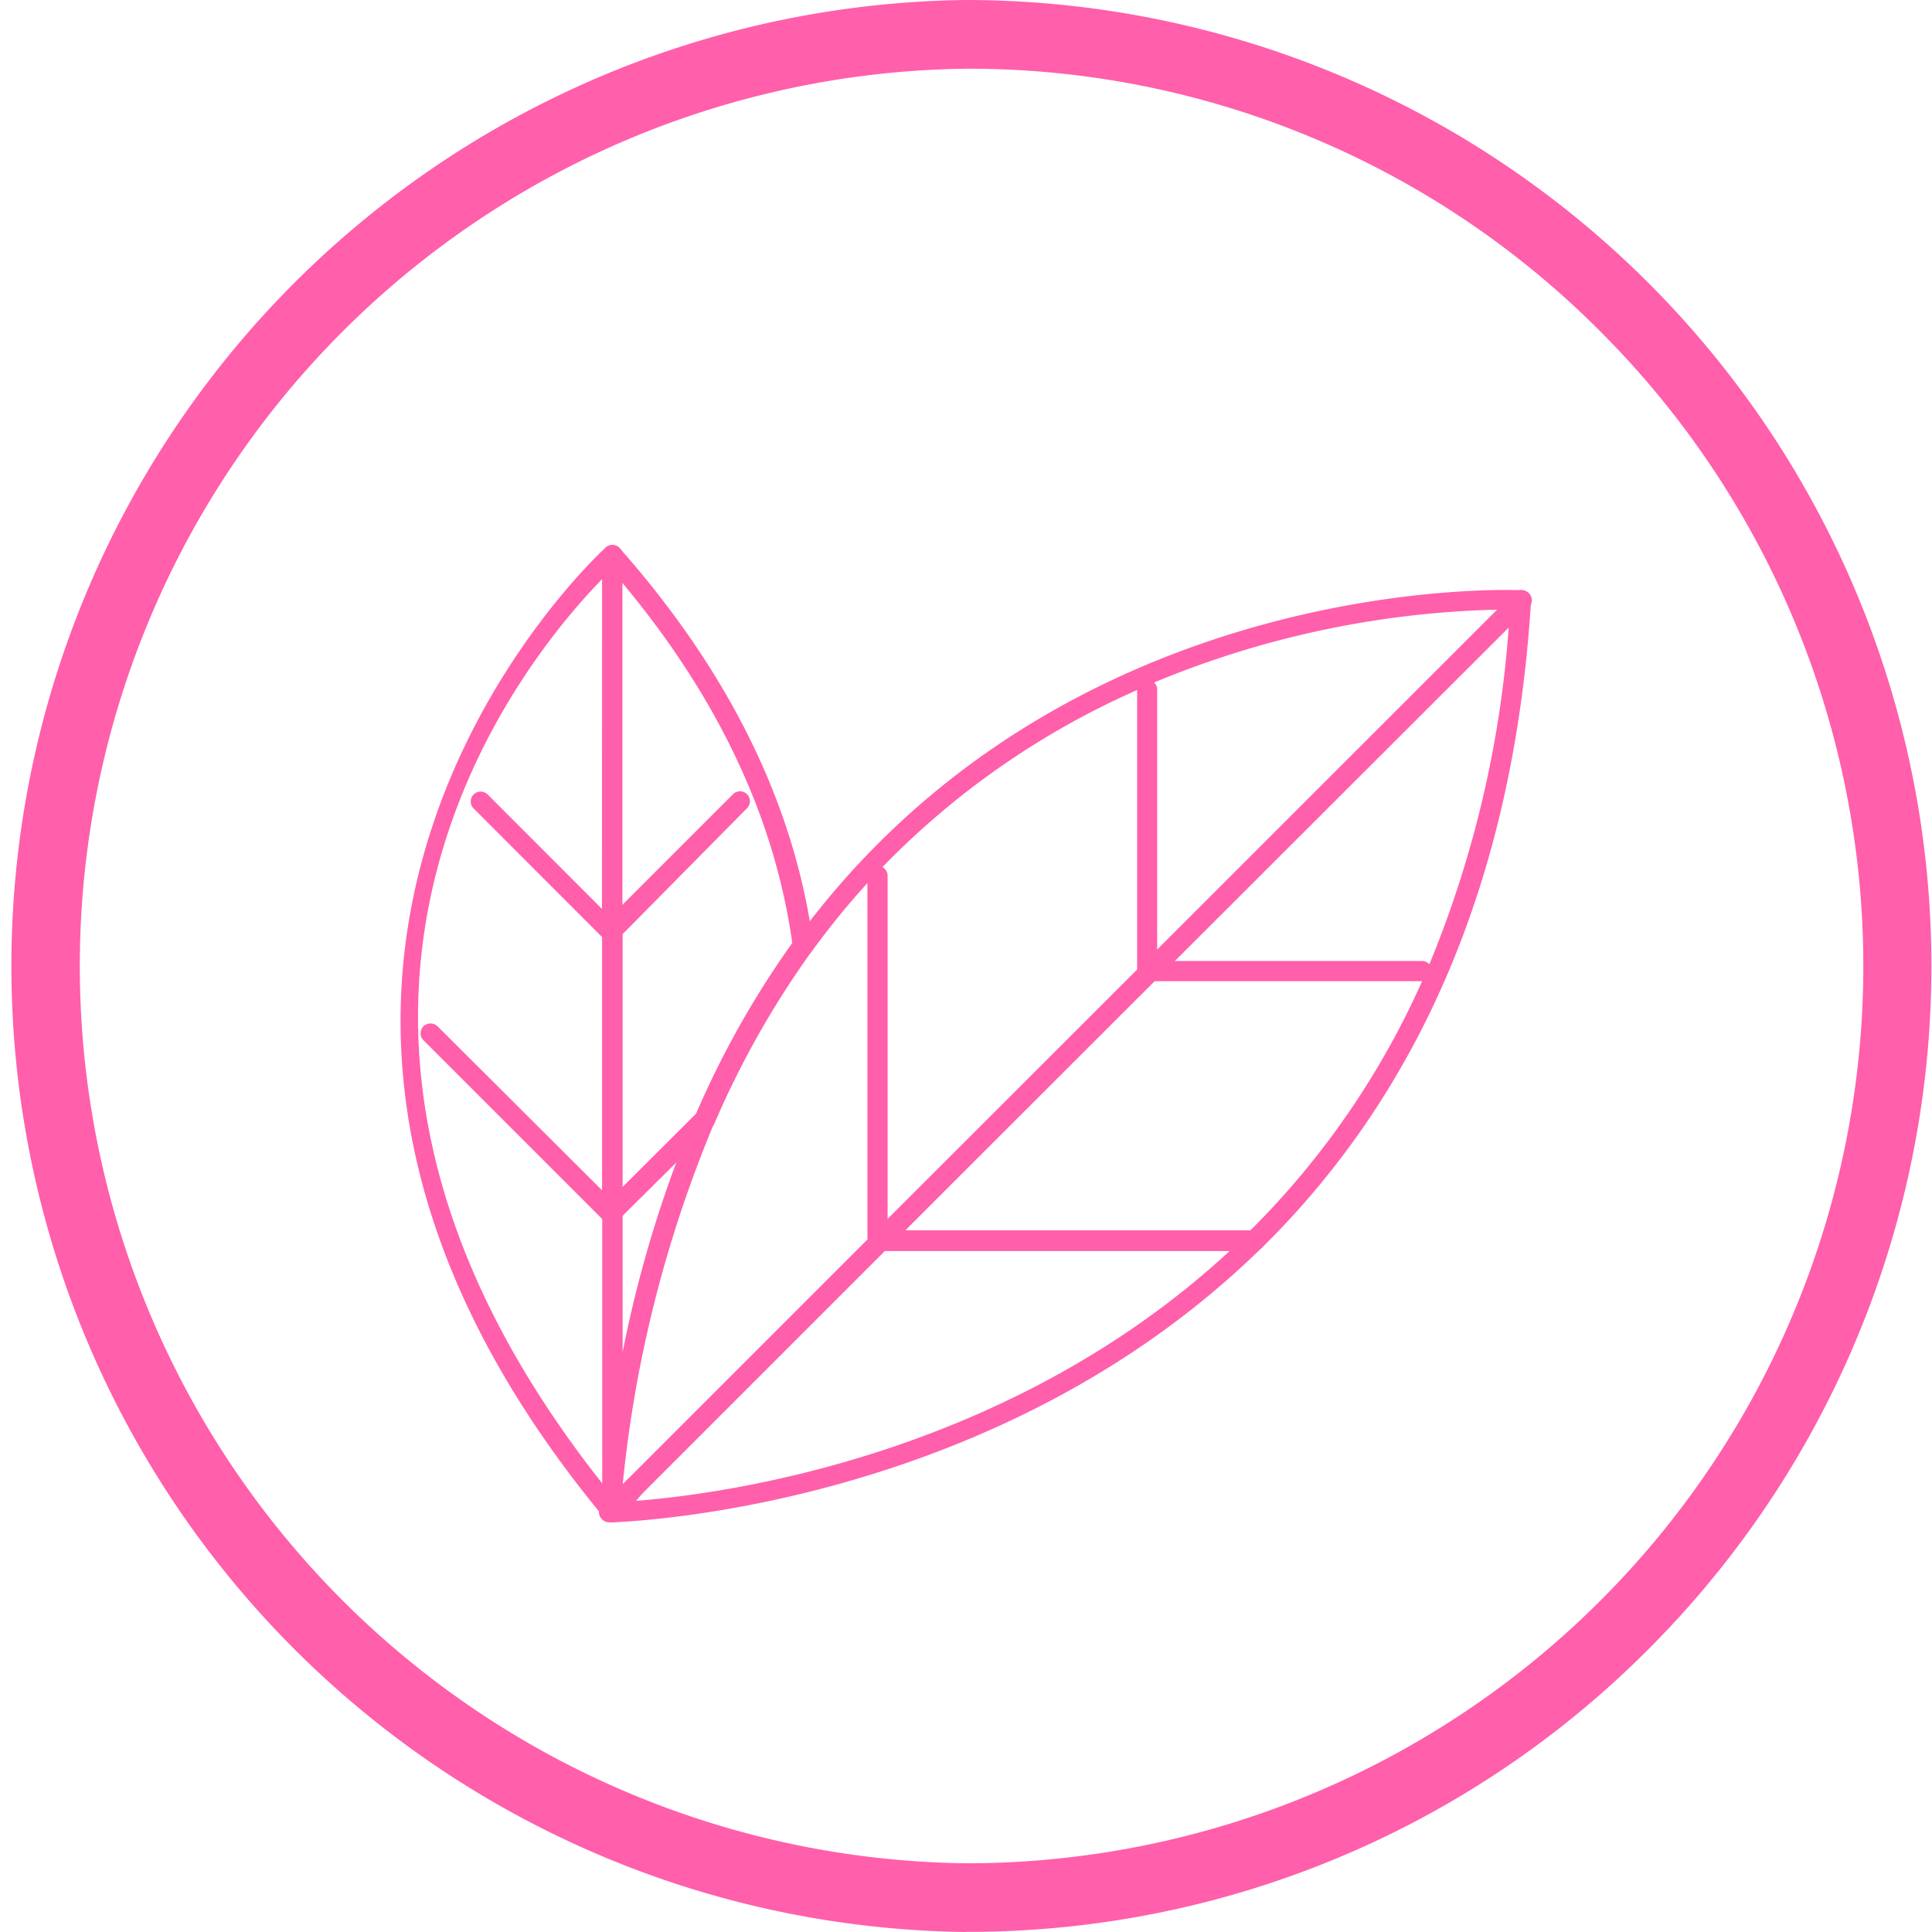 <svg xmlns="http://www.w3.org/2000/svg" viewBox="0 0 140.61 140.61"><defs><style>.cls-1{fill:#ff5fab;}</style></defs><g id="레이어_2" data-name="레이어 2"><g id="레이어_1-2" data-name="레이어 1"><path class="cls-1" d="M70.31,140.61A70.31,70.31,0,0,1,70.29,0h0A70.31,70.31,0,0,1,120,120a69.82,69.82,0,0,1-49.71,20.6ZM70.31,5h0a65.31,65.31,0,0,0,0,130.61h0A65.3,65.3,0,0,0,116.47,24.12,64.86,64.86,0,0,0,70.31,5Z"/><path class="cls-1" d="M44.36,110.52a.71.71,0,0,1-.56-.27c-32.95-40-.06-70.1.28-70.4a.73.73,0,0,1,1.22.55v67.7c0,.33-.06.58-.09.82s-.08.62-.11.94a.75.75,0,0,1-.52.63A.78.78,0,0,1,44.36,110.52Zm-.53-68.38c-5.65,5.78-27.11,31.52,0,65.82V88.72l0,0-13-13a.7.7,0,0,1-.22-.52.74.74,0,0,1,.22-.52.75.75,0,0,1,1,0L43.83,86.64V68.21l0,0-9.35-9.36a.7.7,0,0,1-.22-.52.72.72,0,0,1,.22-.52.73.73,0,0,1,1,0l8.33,8.34Z"/><path class="cls-1" d="M44.56,110.78a.72.72,0,0,1-.51-.22.82.82,0,0,1-.2-.51h0a.58.58,0,0,1,.07-.28.71.71,0,0,1,.64-.46h0a.74.74,0,0,1,.28,1.42A.72.72,0,0,1,44.56,110.78Z"/><path class="cls-1" d="M44.57,88.91a.66.66,0,0,1-.28,0,.74.74,0,0,1-.46-.68V40.4a.72.72,0,0,1,.48-.68.73.73,0,0,1,.81.2c8,9.06,12.75,18.75,14.07,28.81a.73.73,0,0,1-.13.53A65.91,65.91,0,0,0,52,81.76a.83.83,0,0,1-.15.23L45.09,88.7A.73.73,0,0,1,44.57,88.91ZM45.3,68V86.4l5.36-5.35a67,67,0,0,1,7-12.42c-1.27-9.11-5.44-17.93-12.4-26.25V65.89l8.1-8.1a.73.73,0,0,1,1,0,.72.72,0,0,1,.22.52.7.7,0,0,1-.22.52Z"/><path class="cls-1" d="M44.57,108.84h0a.74.74,0,0,1-.7-.74V88.18a.73.73,0,0,1,.22-.52L50.76,81a.73.73,0,0,1,.93-.09.74.74,0,0,1,.26.9,91.25,91.25,0,0,0-6.65,26.42A.74.74,0,0,1,44.57,108.84Zm.73-20.36v10a88.52,88.52,0,0,1,3.94-13.93Z"/><path class="cls-1" d="M44.57,110.78a.63.63,0,0,1-.27-.06.72.72,0,0,1-.47-.67h0a.74.74,0,0,1,.74-.74.75.75,0,0,1,.68.45.74.74,0,0,1-.15.8A.72.72,0,0,1,44.57,110.78Z"/><path class="cls-1" d="M64.09,91a.73.73,0,0,1-.52-.21.64.64,0,0,1-.1-.13.75.75,0,0,1-.34-.62V64.27a58.72,58.72,0,0,0-4.07,5,.74.74,0,0,1-1,.16.74.74,0,0,1-.16-1c19.72-27.06,52.57-25.49,52.9-25.47a.73.73,0,0,1,.47,1.25L64.61,90.81A.73.73,0,0,1,64.09,91Zm.51-27.27v25L82.76,70.58a.57.57,0,0,1,0-.13V50.22A58.91,58.91,0,0,0,64.22,63.11.72.72,0,0,1,64.6,63.75Zm19.62-13.6v19L109,44.37A69.13,69.13,0,0,0,84,49.67.71.71,0,0,1,84.22,50.15Z"/><path class="cls-1" d="M91.33,91H64.09a.73.73,0,0,1-.52-1.25L83.18,70.15h0l27-27A.77.77,0,0,1,111,43a.75.75,0,0,1,.43.72c-1.21,19.67-7.81,35.52-19.61,47.11A.73.73,0,0,1,91.33,91ZM65.87,89.55H91a60,60,0,0,0,12.5-18.14H84ZM85.48,69.94h18a.72.72,0,0,1,.55.24,79,79,0,0,0,5.78-24.61Z"/><path class="cls-1" d="M44.57,110.77a.74.74,0,0,1-.67-.43.75.75,0,0,1,.14-.81s.62-.65,1.52-1.75c0,0,0,0,0,0l18-18a.74.74,0,0,1,.52-.22H91.33A.73.73,0,0,1,92,90a.74.74,0,0,1-.16.8c-18.79,18.45-44.39,19.86-47.25,20Zm2.11-2-.39.46c6.43-.5,27.06-3.25,43.2-18.18H64.4Z"/><path class="cls-1" d="M44.33,110.78a.74.74,0,0,1-.52-1.25l.13-.14a.77.77,0,0,1,.56-.21.73.73,0,0,1,.53.27.84.84,0,0,1,.15.83.72.72,0,0,1-.59.49h-.26Z"/><path class="cls-1" d="M44.33,110.78a.7.7,0,0,1-.31-.07.73.73,0,0,1-.42-.73s0-.16,0-.17a.82.82,0,0,1,.53-.67.72.72,0,0,1,.78.18l.07.08a.83.83,0,0,1,0,1l-.13.13A.7.7,0,0,1,44.33,110.78Z"/><path class="cls-1" d="M44.57,110.77a.75.75,0,0,1-.58-.26.93.93,0,0,1-.05-1.12.86.86,0,0,1,.86-.21.73.73,0,0,1,.5.63V110A.73.73,0,0,1,44.57,110.77Z"/><path class="cls-1" d="M44.46,110.65h0a.73.73,0,0,1-.53-.27l-.1-.13a.7.7,0,0,1-.17-.53c0-.34.08-.66.12-1l.09-.71a.74.74,0,0,1,.77-.65.73.73,0,0,1,.69.73v1.71a.76.76,0,0,1-.21.52l-.11.1A.71.71,0,0,1,44.46,110.65Zm.11-.84h0Z"/><path class="cls-1" d="M44.57,110.77a.74.74,0,0,1-.74-.73v-.23a.74.74,0,0,1,.22-.52l1.56-1.56a.73.73,0,0,1,1.09,1c-1,1.19-1.59,1.83-1.6,1.84A.75.75,0,0,1,44.57,110.77Z"/></g></g></svg>